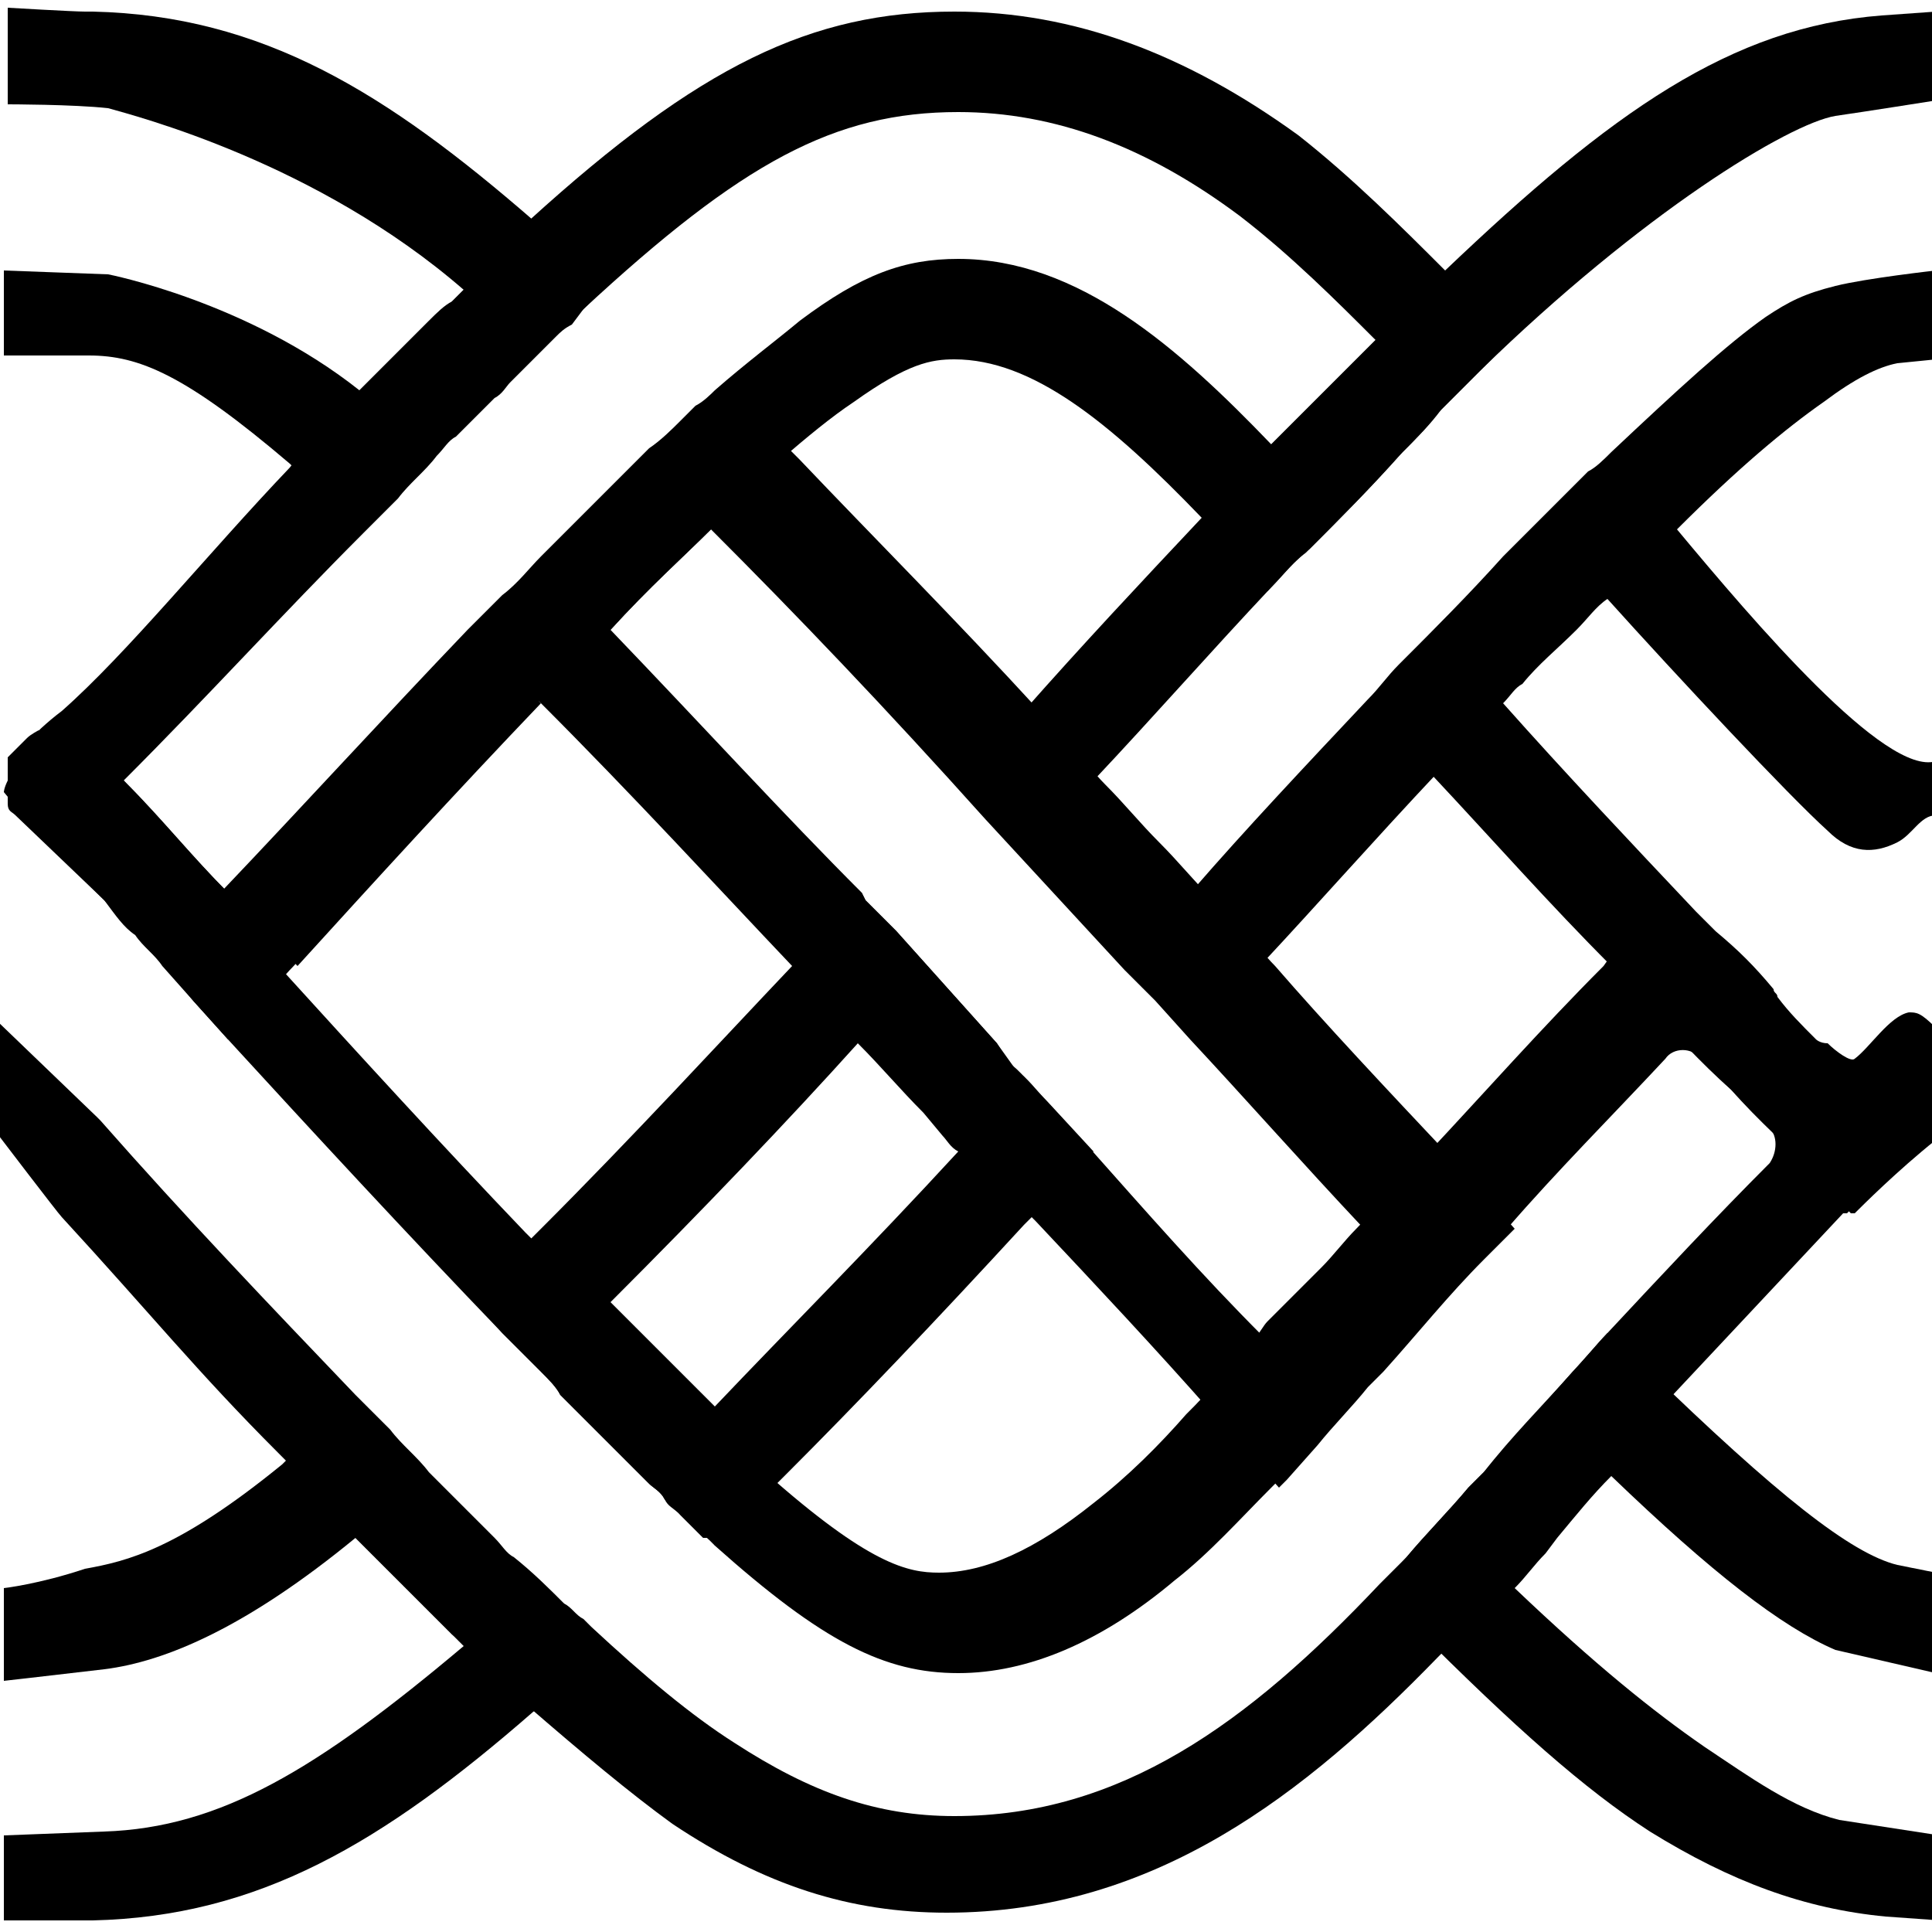 <?xml version="1.0" encoding="utf-8"?>
<!-- Generator: Adobe Illustrator 21.1.0, SVG Export Plug-In . SVG Version: 6.00 Build 0)  -->
<svg version="1.1" id="Layer_1" xmlns="http://www.w3.org/2000/svg" xmlns:xlink="http://www.w3.org/1999/xlink" x="0px" y="0px"
	 viewBox="0 0 50 50" style="enable-background:new 0 0 50 50;" xml:space="preserve">
<style type="text/css">
	.st0{fill:none;}
</style>
<g>
	<path d="M41.6,34.5c-0.3,0.3-0.6,0.7-0.9,1c-0.8,0.9-1.5,1.7-2.3,2.6L38,38.5c-0.5,0.6-1.1,1.2-1.6,1.8l-0.7,0.7
		c-3.4,3.6-6.7,6-11,6c-2,0-3.7-0.6-5.7-1.9c-1.1-0.7-2.3-1.7-3.7-3l-0.2-0.2c-0.2-0.1-0.3-0.3-0.5-0.4c-0.4-0.4-0.8-0.8-1.3-1.2
		c-0.2-0.1-0.3-0.3-0.5-0.5c-0.4-0.4-0.8-0.8-1.2-1.2c-0.2-0.2-0.3-0.3-0.5-0.5c-0.3-0.4-0.7-0.7-1-1.1c-0.3-0.3-0.6-0.6-0.9-0.9
		c-2.2-2.3-4.4-4.6-6.6-7.1c0,0-0.1-0.1-0.1-0.1l-2.6-2.5v2.9c0,0,1.6,2.1,1.7,2.2c0,0,0,0,0,0c2.3,2.5,3.5,4,5.6,6.1
		c0.3,0.3,0.6,0.6,0.9,1c0.3,0.3,0.6,0.6,0.8,0.9c0.1,0.1,0.1,0.1,0.2,0.2c0.2,0.2,0.5,0.5,0.7,0.7l0.7,0.7c0.2,0.2,0.4,0.4,0.6,0.6
		c0.1,0.1,0.2,0.2,0.3,0.3c0.1,0.1,0.2,0.2,0.3,0.3c0.4,0.3,0.7,0.7,1,1c0.3,0.3,0.6,0.5,0.9,0.8c1.5,1.3,2.7,2.3,3.8,3.1
		c2.4,1.6,4.6,2.3,7.1,2.3c5.4,0,9.3-3.1,12.7-6.6c0.3-0.3,0.6-0.6,0.9-1c0.3-0.3,0.6-0.6,0.8-0.9c0.3-0.3,0.5-0.6,0.8-0.9l0.4-0.4
		c0.5-0.5,0.9-1,1.4-1.6c0.3-0.3,0.6-0.7,0.9-1c0.3-0.3,0.6-0.6,0.8-0.9c1.5-1.6,3-3.2,4.5-4.8c0,0,0,0,0.1,0c0.3-0.3,0.6-0.6,0.9-1
		l0.4-0.5c0.1-0.1,0.2-0.3,0.2-0.4s-0.1-0.3-0.2-0.4l-0.4-0.4c-0.4-0.4-1.2-1.2-1.6-1.6c0,0,0,0-0.1-0.1c-0.1-0.1-0.2-0.2-0.3-0.3
		c-0.4-0.4-0.5-0.5-0.9-0.9c0-0.1-0.1-0.1-0.1-0.2c0,0,0,0,0,0c-0.5-0.6-0.9-1-1.5-1.5c-0.2-0.2-0.3-0.3-0.5-0.5
		c-0.2-0.3-0.7-0.3-0.9,0l-0.5,0.5c-0.3,0.3-0.6,0.6-0.8,0.9c-1.6,1.6-3.1,3.3-4.6,4.9c-0.3,0.3-0.6,0.6-0.9,0.9
		c0,0-0.1,0.1-0.1,0.1c-0.3,0.3-0.5,0.6-0.8,0.9c-0.3,0.3-0.6,0.7-0.9,1c-0.2,0.2-0.3,0.3-0.5,0.5c-0.2,0.2-0.3,0.3-0.5,0.5
		l-0.2,0.2l-0.2,0.2c-0.1,0.1-0.2,0.3-0.3,0.4c-0.3,0.3-0.6,0.6-0.9,1c0,0,0,0.1-0.1,0.1c-0.2,0.3-0.5,0.6-0.8,0.9
		c-0.7,0.8-1.5,1.6-2.4,2.3c-1.5,1.2-2.8,1.8-4,1.8c-0.8,0-1.8-0.2-4.5-2.6c-0.3-0.3-0.6-0.6-0.9-0.9l0,0c-0.3-0.3-0.6-0.5-0.9-0.9
		c-0.2-0.2-0.4-0.4-0.6-0.6c-0.1-0.1-0.2-0.2-0.3-0.3c-0.1-0.1-0.2-0.2-0.3-0.3l-0.3-0.3c-0.1-0.1-0.2-0.2-0.3-0.3
		c-0.2-0.2-0.5-0.5-0.7-0.7l-0.1-0.1c-0.3-0.3-0.6-0.6-0.9-0.9l0,0c-0.3-0.3-0.6-0.6-0.9-0.9c-2.2-2.3-4.3-4.6-6.3-6.8
		c-0.3-0.3-0.5-0.6-0.8-0.9l-0.8-0.8C6,23.2,6,23.2,5.9,23.1c-0.9-0.9-1.7-1.9-2.6-2.8C3,20,2.8,19.7,2.5,19.4c0,0-0.1-0.1-0.5,0.1
		c-0.2,0.1-0.5,0-0.7-0.2l0,0C1.1,19.1,1,18.9,1,18.9c0,0-0.2,0.1-0.3,0.2c0,0,0,0,0,0c-0.2,0.2-0.4,0.4-0.5,0.5v1.1
		c0,0.1,0,0.1,0,0.1c0,0.2,0.1,0.2,0.2,0.3l2.3,2.2c0,0,0,0,0,0c0,0,0,0,0,0C3,23.7,3.2,24,3.5,24.2c0.2,0.3,0.5,0.5,0.7,0.8L5,25.9
		l0.9,1c2.2,2.4,4.6,5,7.1,7.6c0.3,0.3,0.6,0.6,0.9,0.9v0l0.1,0.1c0.2,0.2,0.4,0.4,0.5,0.6c0.2,0.2,0.3,0.3,0.5,0.5
		c0.2,0.2,0.3,0.3,0.5,0.5c0.2,0.2,0.3,0.3,0.5,0.5c0.3,0.3,0.6,0.6,0.8,0.8c0.1,0.1,0.3,0.2,0.4,0.4s0.2,0.2,0.4,0.4
		c0.1,0.1,0.2,0.2,0.3,0.3l0.3,0.3l0.1,0c0.1,0.1,0.2,0.1,0.2,0.2c2.8,2.5,4.4,3.3,6.3,3.3c1.8,0,3.7-0.8,5.6-2.4
		c0.9-0.7,1.7-1.6,2.5-2.4c0,0,0.1-0.1,0.1-0.1l0.1-0.1l0.8-0.9c0.4-0.5,0.9-1,1.3-1.5l0.4-0.4c0.9-1,1.7-2,2.6-2.9l0,0l0.8-0.8
		c1.3-1.5,2.7-2.9,4.1-4.4c0.2-0.3,0.7-0.3,0.9,0c0.3,0.3,0.6,0.6,0.9,0.9c0,0,0,0,0,0c0.3,0.3,0.6,0.6,0.9,0.9
		c0.2,0.2,0.2,0.6,0,0.9C44.4,31.5,43,33,41.6,34.5z"/>
</g>
<g>
	<path d="M36.2,19.1c0.3,0.3,0.6,0.7,0.9,1c1.5,1.6,3,3.3,4.6,4.9c0.3,0.3,0.6,0.6,0.8,0.9c0.8,0.8,1.5,1.6,2.3,2.3c0,0,0,0,0,0
		c0.7,0.8,1.5,1.5,2.2,2.2c0.3,0.3,0.6,0.7,0.9,1c0,0,0,0,0.1,0c0.2-0.2,1.1-1.1,2.1-1.9v-2.9c-0.4-0.4-0.5-0.4-0.7-0.4
		c-0.5,0.1-1,0.9-1.4,1.2c-0.1,0.1-0.5-0.2-0.7-0.4C47.1,27,47,26.9,47,26.9c-0.4-0.4-0.7-0.7-1-1.1c0-0.1-0.1-0.1-0.1-0.2
		c0,0,0,0,0,0c-0.5-0.6-0.9-1-1.5-1.5c-0.2-0.2-0.3-0.3-0.5-0.5c-1.7-1.8-3.4-3.6-5-5.4c0.2-0.2,0.3-0.4,0.5-0.5
		c0.4-0.5,0.9-0.9,1.4-1.4c0.3-0.3,0.5-0.6,0.8-0.8c1.8,2,4.7,5.1,5.7,6c0.6,0.6,1.2,0.6,1.8,0.3c0.4-0.2,0.6-0.7,1-0.7v-1.4
		c-1.3,0.4-4.7-3.6-6.7-6c-0.3-0.3-0.6-0.7-0.8-0.9l-0.9-1l0,0l-0.6,0.6c-0.1,0.1-0.3,0.3-0.4,0.4c-0.5,0.5-1.1,1.1-1.8,1.8
		c-0.9,1-1.8,1.9-2.7,2.8c-0.3,0.3-0.5,0.6-0.8,0.9L36.2,19.1z"/>
</g>
<g>
	<path d="M6.1,23.3l0.8,0.8c0.3,0.3,0.5,0.6,0.8,0.9c2-2.2,4.1-4.5,6.3-6.8l-0.9-0.9l-0.9-0.9c-2.2,2.3-4.3,4.6-6.3,6.7
		C6,23.2,6,23.2,6.1,23.3z M6.1,23.3l0.8,0.8c0.3,0.3,0.5,0.6,0.8,0.9c2-2.2,4.1-4.5,6.3-6.8l-0.9-0.9l-0.9-0.9
		c-2.2,2.3-4.3,4.6-6.3,6.7C6,23.2,6,23.2,6.1,23.3z M6.1,23.3l0.8,0.8c0.3,0.3,0.5,0.6,0.8,0.9c2-2.2,4.1-4.5,6.3-6.8l-0.9-0.9
		l-0.9-0.9c-2.2,2.3-4.3,4.6-6.3,6.7C6,23.2,6,23.2,6.1,23.3z M0.1,20.5l0.5,0.6c0.7,0.8,1.4,1.5,2.1,2.2c0,0,0,0,0,0
		c0.3,0.3,0.5,0.6,0.8,0.8c0.2,0.3,0.5,0.5,0.7,0.8L5,25.9l0.9,1l0.9-1c0.3-0.3,0.5-0.6,0.8-0.9c2-2.2,4.1-4.5,6.3-6.8
		c0.3-0.3,0.6-0.6,0.9-0.9c0,0,0,0,0,0c0.3-0.3,0.6-0.6,0.9-0.9c0,0,0,0,0.1-0.1c1-1.1,1.9-1.9,2.6-2.6c0.3-0.3,0.6-0.6,0.9-0.9
		c0,0,0,0,0,0c0.3-0.3,0.6-0.6,0.9-0.9c0.7-0.6,1.3-1.1,1.9-1.5c1.4-1,2-1.1,2.6-1.1c2,0,4,1.6,6.4,4.1c0.3,0.3,0.5,0.6,0.8,0.9
		l0.9,1c0.3-0.3,0.6-0.7,1-1v0c0.8-0.8,1.6-1.6,2.4-2.5c0.4-0.4,0.7-0.7,1-1.1l1-1l0.9-0.9L38.3,8c-0.3-0.3-0.6-0.6-0.9-1
		c-1.1-1.1-2.4-2.4-3.8-3.5c-2.9-2.1-5.8-3.2-8.9-3.2c-3.7,0-6.6,1.4-11,5.4C13.6,6,13.3,6.2,13,6.5c-0.3,0.3-0.7,0.6-1,1
		c-0.1,0.1-0.2,0.2-0.3,0.3c-0.2,0.2-0.4,0.4-0.6,0.6c-0.2,0.2-0.4,0.4-0.6,0.6c-0.3,0.3-0.7,0.7-1,1c-0.1,0.1-0.1,0.1-0.2,0.2
		c-0.3,0.3-0.6,0.6-0.9,0.9c-0.3,0.3-0.6,0.6-0.9,1c-2.1,2.2-4.2,4.8-5.9,6.3c-0.4,0.3-0.7,0.6-0.9,0.8c0,0,0,0,0,0
		c0,0-0.1,0.1-0.1,0.1c-0.3,0.4-0.4,0.7-0.4,0.9C0.1,20.4,0.1,20.5,0.1,20.5z M9.4,13.8l0.9-0.9c0.3-0.4,0.7-0.7,1-1.1
		c0.2-0.2,0.3-0.4,0.5-0.5l0.5-0.5c0.2-0.2,0.3-0.3,0.5-0.5c0.2-0.1,0.3-0.3,0.4-0.4c0.2-0.2,0.4-0.4,0.6-0.6
		c0.2-0.2,0.4-0.4,0.6-0.6c0.1-0.1,0.2-0.2,0.4-0.3L15.1,8c4.1-3.8,6.5-5.1,9.7-5.1c2.5,0,4.9,0.9,7.3,2.7c1.3,1,2.5,2.2,3.5,3.2
		c-0.4,0.4-0.8,0.8-1.2,1.2c-0.5,0.5-1,1-1.5,1.5c-2.4-2.5-5-4.8-8.1-4.8c-1.4,0-2.5,0.4-4.1,1.6c-0.6,0.5-1.4,1.1-2.2,1.8
		c-0.1,0.1-0.3,0.3-0.5,0.4l-0.4,0.4c-0.2,0.2-0.5,0.5-0.8,0.7c-0.3,0.3-0.5,0.5-0.8,0.8c-0.6,0.6-1.3,1.3-2,2c-0.3,0.3-0.6,0.7-1,1
		l-0.9,0.9c-2.2,2.3-4.3,4.6-6.3,6.7c-0.9-0.9-1.7-1.9-2.6-2.8C5.4,18,7.3,15.9,9.4,13.8z M6.1,23.3l0.8,0.8
		c0.3,0.3,0.5,0.6,0.8,0.9c2-2.2,4.1-4.5,6.3-6.8l-0.9-0.9l-0.9-0.9c-2.2,2.3-4.3,4.6-6.3,6.7C6,23.2,6,23.2,6.1,23.3z M6.1,23.3
		l0.8,0.8c0.3,0.3,0.5,0.6,0.8,0.9c2-2.2,4.1-4.5,6.3-6.8l-0.9-0.9l-0.9-0.9c-2.2,2.3-4.3,4.6-6.3,6.7C6,23.2,6,23.2,6.1,23.3z
		 M6.1,23.3l0.8,0.8c0.3,0.3,0.5,0.6,0.8,0.9c2-2.2,4.1-4.5,6.3-6.8l-0.9-0.9l-0.9-0.9c-2.2,2.3-4.3,4.6-6.3,6.7
		C6,23.2,6,23.2,6.1,23.3z"/>
</g>
<path d="M35.6,41.2l0.8-0.9c0.5-0.6,1.1-1.2,1.6-1.8l0.4-0.4c0.7-0.9,1.5-1.7,2.3-2.6l0.9-1l1,0.9c3.4,3.3,5.3,4.8,6.5,5.1l1,0.2
	v2.6l-2.6-0.6c-1.4-0.6-3.2-2-5.8-4.5c-0.5,0.5-0.9,1-1.4,1.6L40,40.2c-0.3,0.3-0.5,0.6-0.8,0.9c2.1,2,3.6,3.2,4.9,4.1
	c1.2,0.8,2.3,1.6,3.5,1.9l2.6,0.4v2.2l-1.4-0.1c-2.1-0.2-4-0.9-6.1-2.2c-1.7-1.1-3.5-2.7-6.1-5.3L35.6,41.2z"/>
<g>
	<path d="M13.1,17.3l0.9,0.9c2.4,2.4,4.6,4.8,6.5,6.8c0.3,0.3,0.5,0.6,0.8,0.9c0,0,0,0.1,0.1,0.1c0.3,0.3,0.6,0.6,0.9,0.9
		c0.6,0.6,1.1,1.2,1.7,1.8l0.6,0.6c0.1,0.1,0.2,0.3,0.4,0.4c0.1,0.1,0.3,0.3,0.4,0.5l0.4,0.4c0,0,0,0,0.1,0.1
		c0.3,0.3,0.6,0.6,0.9,0.9c1.6,1.7,3.1,3.3,4.6,5c0.3,0.3,0.6,0.6,0.8,0.9l0.9,1l0,0l0.1-0.1l0.1-0.1l0.8-0.9c0.4-0.5,0.9-1,1.3-1.5
		l0.4-0.4c0.9-1,1.7-2,2.6-2.9l0,0l0.8-0.8l-0.8-0.9c-0.3-0.3-0.6-0.7-0.9-1c-1.6-1.7-3.2-3.4-4.5-4.9c-0.3-0.3-0.5-0.6-0.8-0.9
		l-0.8-0.8c-0.5-0.5-0.9-1-1.4-1.5c-0.5-0.5-0.9-1-1.4-1.5c-0.3-0.3-0.5-0.6-0.8-0.9c-0.3-0.3-0.6-0.7-0.9-1
		c-2.2-2.4-4.3-4.5-6.2-6.5c-0.3-0.3-0.6-0.6-1-1l-0.9-0.9l0,0l-0.5,0.4l-0.4,0.4c-0.2,0.2-0.5,0.5-0.8,0.7
		c-0.3,0.3-0.5,0.5-0.8,0.8c-0.6,0.6-1.3,1.3-2,2c-0.3,0.3-0.6,0.7-1,1l-0.9,0.9L13.1,17.3z M15.8,16.3c1-1.1,1.9-1.9,2.6-2.6
		c2.2,2.2,4.5,4.6,7.1,7.5c1.2,1.3,2.4,2.6,3.6,3.9l0.8,0.8l0.9,1c1.4,1.5,2.9,3.2,4.5,4.9c-0.3,0.3-0.6,0.7-0.9,1
		c-0.2,0.2-0.3,0.3-0.5,0.5c-0.2,0.2-0.3,0.3-0.5,0.5l-0.2,0.2l-0.2,0.2c-0.1,0.1-0.2,0.3-0.3,0.4c-1.6-1.6-3-3.2-4.6-5l-1.2-1.3
		c-0.3-0.3-0.5-0.6-0.8-0.8L25.8,27c-0.9-1-1.7-1.9-2.6-2.9c-0.1-0.1-0.3-0.3-0.4-0.4l-0.4-0.4l-0.1-0.2
		C20.3,21.1,18.2,18.8,15.8,16.3C15.8,16.3,15.8,16.3,15.8,16.3z"/>
</g>
<g>
	<path d="M11.1,8.3c-0.2,0.2-0.4,0.4-0.6,0.6c-0.3,0.3-0.7,0.7-1,1c-0.1,0.1-0.1,0.1-0.2,0.2C6.4,7.8,2.8,7.1,2.8,7.1L0.1,7v2.2
		l1.5,0c0.2,0,0.5,0,0.7,0c1.3,0,2.5,0.5,5.2,2.8c0.3,0.3,0.6,0.6,1,0.9l0.9,0.8l0.9-0.9c0.3-0.4,0.7-0.7,1-1.1
		c0.2-0.2,0.3-0.4,0.5-0.5l0.5-0.5c0.2-0.2,0.3-0.3,0.5-0.5c0.2-0.1,0.3-0.3,0.4-0.4c0.2-0.2,0.4-0.4,0.6-0.6
		c0.2-0.2,0.4-0.4,0.6-0.6c0.1-0.1,0.2-0.2,0.4-0.3L15.1,8l0.6-0.6l-1-0.9c-0.3-0.3-0.6-0.5-0.9-0.8C10,2.4,6.8,0.4,2.4,0.3H2.2
		c-0.3,0-2-0.1-2-0.1v2.5c0,0,1.7,0,2.6,0.1C3.5,3,8.2,4.2,12,7.5c-0.1,0.1-0.2,0.2-0.3,0.3C11.5,7.9,11.3,8.1,11.1,8.3z"/>
</g>
<g>
	<path d="M25.6,21.1c1.2,1.3,2.4,2.6,3.6,3.9l0.8,0.8l0.9,1l0.9-0.9l0.1-0.1c0.3-0.3,0.5-0.6,0.8-0.9c1.4-1.5,2.9-3.2,4.5-4.9
		c0.3-0.3,0.6-0.7,0.9-1c0.3-0.3,0.5-0.6,0.8-0.9c0.2-0.2,0.3-0.4,0.5-0.5c0.4-0.5,0.9-0.9,1.4-1.4c0.3-0.3,0.5-0.6,0.8-0.8
		c0.3-0.3,0.6-0.6,0.9-0.9c0.3-0.3,0.6-0.6,0.9-0.8c1.6-1.6,2.8-2.6,3.8-3.3c0.8-0.6,1.4-0.9,1.9-1l1-0.1V7c0,0-1.8,0.2-2.6,0.4
		c-0.8,0.2-1.2,0.4-1.8,0.8c-1,0.7-2.3,1.9-4,3.5c-0.2,0.2-0.4,0.4-0.6,0.5c-0.1,0.1-0.3,0.3-0.4,0.4c-0.5,0.5-1.1,1.1-1.8,1.8
		c-0.9,1-1.8,1.9-2.7,2.8c-0.3,0.3-0.5,0.6-0.8,0.9c-1.6,1.7-3.2,3.4-4.5,4.9c-0.4-0.4-0.8-0.9-1.2-1.3c-0.5-0.5-0.9-1-1.4-1.5
		c1.6-1.7,3-3.3,4.6-5c0.3-0.3,0.6-0.7,1-1v0c0.8-0.8,1.6-1.6,2.4-2.5c0.4-0.4,0.7-0.7,1-1.1l1-1c4.2-4.1,8-6.4,9.2-6.6
		c0.7-0.1,2.6-0.4,2.6-0.4V0.3l-1.4,0.1C44.8,0.7,41.7,2.9,37.4,7c-0.3,0.3-0.6,0.6-1,0.9l0,0.1l-0.8,0.8c-0.4,0.4-0.8,0.8-1.2,1.2
		c-0.5,0.5-1,1-1.5,1.5c-0.3,0.3-0.6,0.7-1,1c-0.3,0.3-0.6,0.6-0.8,0.9c-1.6,1.7-3.1,3.3-4.6,5c-0.3,0.3-0.6,0.6-0.9,0.9
		c0,0,0,0.1-0.1,0.1l-0.8,0.9L25.6,21.1z"/>
</g>
<g>
	<path d="M13,34.5c0.3,0.3,0.6,0.6,0.9,0.9l0.1,0.1c0.2,0.2,0.4,0.4,0.5,0.6c0.2,0.2,0.3,0.3,0.5,0.5c0.2,0.2,0.3,0.3,0.5,0.5
		c0.2,0.2,0.3,0.3,0.5,0.5c0.3,0.3,0.6,0.6,0.8,0.8c0.1,0.1,0.3,0.2,0.4,0.4c0.1,0.1,0.3,0.2,0.4,0.4l0.3,0.3l0.3,0.3l0.1,0l0.2,0.2
		l0,0l0.9-0.9c0.3-0.3,0.6-0.6,0.9-0.9c1.9-1.9,3.9-4,6.2-6.5c0.3-0.3,0.6-0.6,0.9-0.9c0,0,0-0.1,0.1-0.1l0.8-0.9l-1.2-1.3
		c-0.3-0.3-0.5-0.6-0.8-0.8L25.8,27c-0.9-1-1.7-1.9-2.6-2.9l-0.4-0.4l-0.4-0.4l-0.1-0.2l-0.9,0.9l-0.1,0.1c-0.3,0.3-0.5,0.6-0.8,0.9
		c-1.9,2-4.1,4.4-6.5,6.8c-0.3,0.3-0.6,0.6-0.9,0.9l-0.9,0.9L13,34.5z M24.4,29.4c0.1,0.1,0.2,0.3,0.4,0.4c-2.3,2.5-4.4,4.6-6.3,6.6
		c-0.2-0.2-0.4-0.4-0.6-0.6l-1.3-1.3c-0.2-0.2-0.5-0.5-0.7-0.7v0l-0.1-0.1l0,0c2.4-2.4,4.6-4.7,6.4-6.7c0.6,0.6,1.1,1.2,1.7,1.8
		L24.4,29.4z"/>
</g>
<g>
	<path d="M2.7,47.4l-2.6,0.1v2.2l1.2,0c0.4,0,0.7,0,1.1,0c4.3-0.1,7.5-2,11.4-5.4c0.3-0.2,0.6-0.5,0.9-0.8l1-0.9l-0.4-0.4l-0.2-0.2
		l-0.5-0.4c-0.4-0.4-0.8-0.8-1.3-1.2c-0.2-0.1-0.3-0.3-0.5-0.5c-0.4-0.4-0.8-0.8-1.2-1.2c-0.2-0.2-0.3-0.3-0.5-0.5
		c-0.3-0.4-0.7-0.7-1-1.1l-0.9-0.9l0,0l-0.9,0.8c-0.4,0.3-0.7,0.6-1,0.9c-2.7,2.2-4,2.5-5.1,2.7C1,41,0.1,41.1,0.1,41.1v2.4
		c0,0,0.9-0.1,2.6-0.3c1.6-0.2,3.7-1.1,6.5-3.4l0,0c0.1,0.1,0.1,0.1,0.2,0.2c0.2,0.2,0.5,0.5,0.7,0.7l0.7,0.7
		c0.2,0.2,0.4,0.4,0.6,0.6c0.1,0.1,0.2,0.2,0.3,0.3c0.1,0.1,0.2,0.2,0.3,0.3l0,0C8.2,45.8,5.7,47.3,2.7,47.4z"/>
</g>
<polyline class="st0" points="50.1,18.4 50.1,19.6 50.1,21 50.1,26.6 50.1,29.5 50.1,31.2 "/>
</svg>
